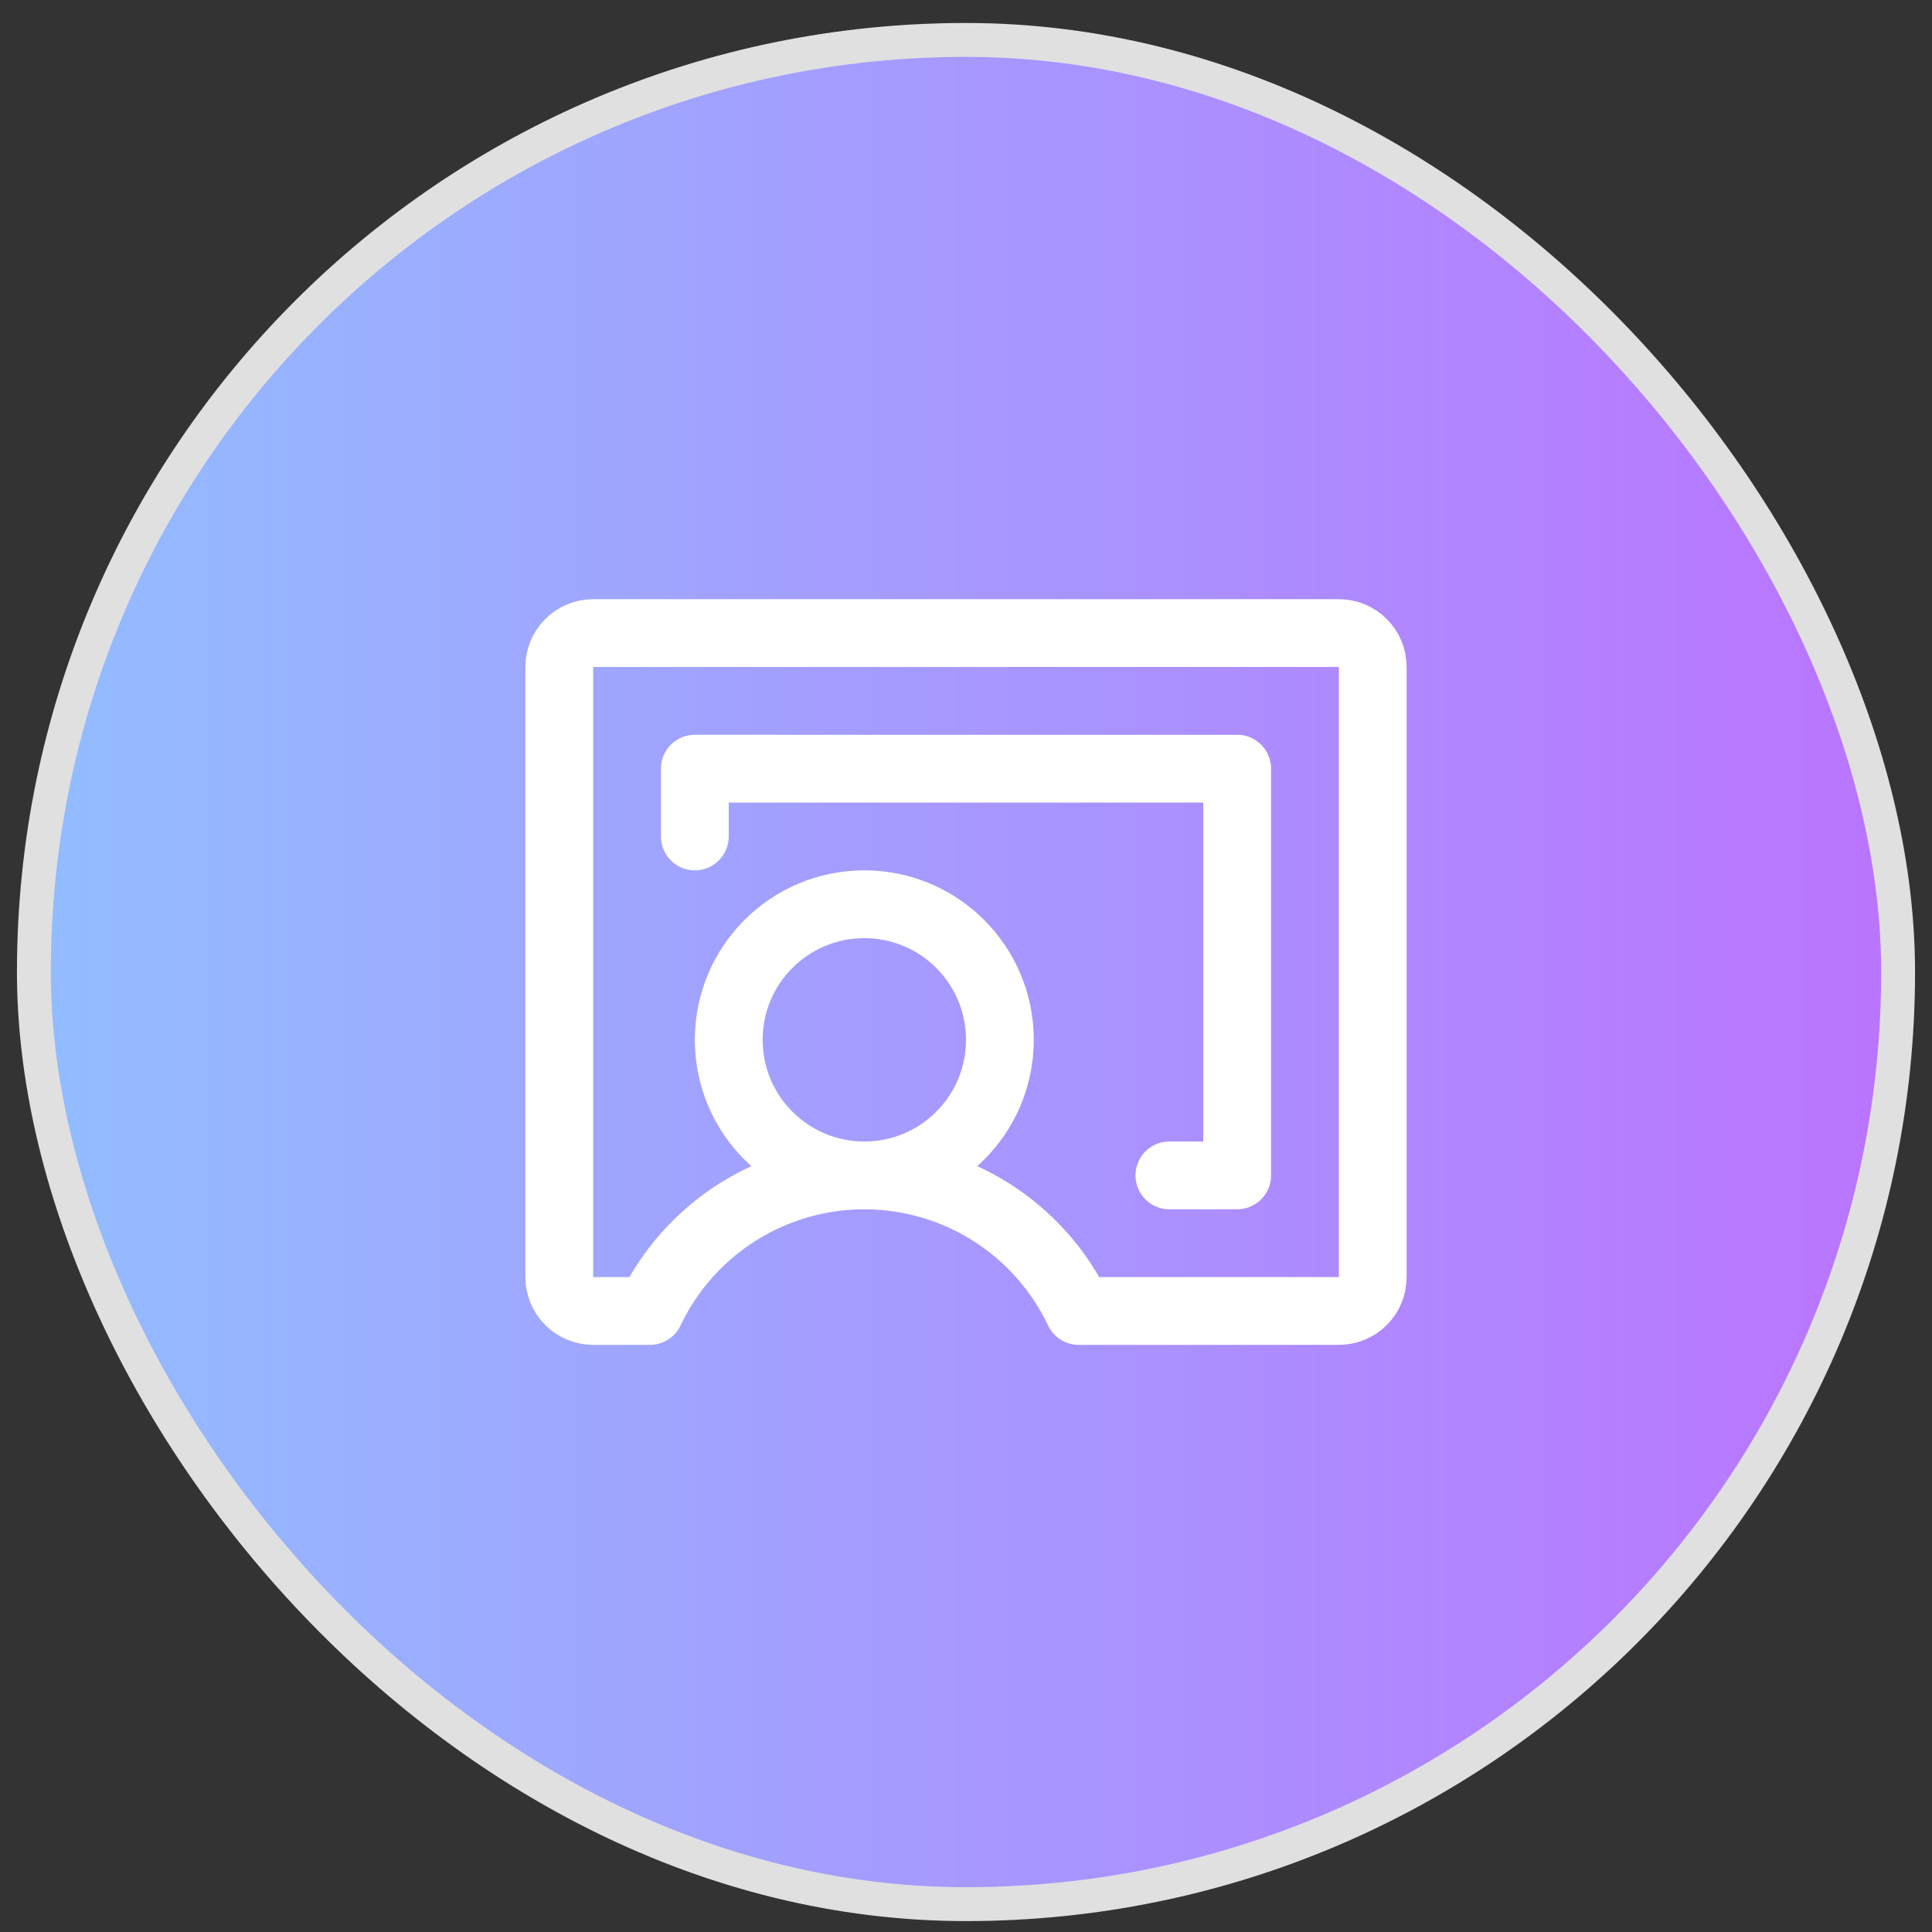 <svg width="57" height="57" viewBox="0 0 57 57" fill="none" xmlns="http://www.w3.org/2000/svg">
<rect x="0" y="0" width="57" height="57" fill="#333333" stroke="none"/>
<rect x="1" y="1.178" width="55" height="55" rx="27.5" fill="url(#paint0_linear_4768_5939)"/>
<path d="M25.5 34.678C27.709 34.678 29.5 32.887 29.5 30.678C29.5 28.469 27.709 26.678 25.5 26.678C23.291 26.678 21.5 28.469 21.5 30.678C21.5 32.887 23.291 34.678 25.5 34.678Z" stroke="white" stroke-width="2" stroke-linecap="round" stroke-linejoin="round"/>
<path d="M19.174 38.678C19.742 37.481 20.638 36.47 21.758 35.762C22.878 35.054 24.175 34.678 25.5 34.678C26.825 34.678 28.122 35.054 29.242 35.762C30.362 36.47 31.258 37.481 31.826 38.678L39.5 38.678C39.631 38.678 39.761 38.652 39.883 38.602C40.004 38.551 40.114 38.478 40.207 38.385C40.3 38.292 40.374 38.182 40.424 38.06C40.474 37.939 40.5 37.809 40.5 37.678V19.678C40.5 19.413 40.395 19.158 40.207 18.971C40.02 18.783 39.765 18.678 39.5 18.678H17.5C17.235 18.678 16.98 18.783 16.793 18.971C16.605 19.158 16.5 19.413 16.5 19.678V37.678C16.5 37.809 16.526 37.939 16.576 38.06C16.626 38.182 16.7 38.292 16.793 38.385C16.886 38.478 16.996 38.551 17.117 38.602C17.239 38.652 17.369 38.678 17.5 38.678L19.174 38.678Z" stroke="white" stroke-width="2" stroke-linecap="round" stroke-linejoin="round"/>
<path d="M34.5 34.678H36.5V22.678H20.5V24.678" stroke="white" stroke-width="2" stroke-linecap="round" stroke-linejoin="round"/>
<rect x="1" y="1.178" width="55" height="55" rx="27.5" stroke="#E0E0E0"/>
<defs>
<linearGradient id="paint0_linear_4768_5939" x1="0.5" y1="56.678" x2="77.132" y2="56.678" gradientUnits="userSpaceOnUse">
<stop stop-color="#92BDFF"/>
<stop offset="1" stop-color="#CA58FF"/>
</linearGradient>
</defs>
</svg>
